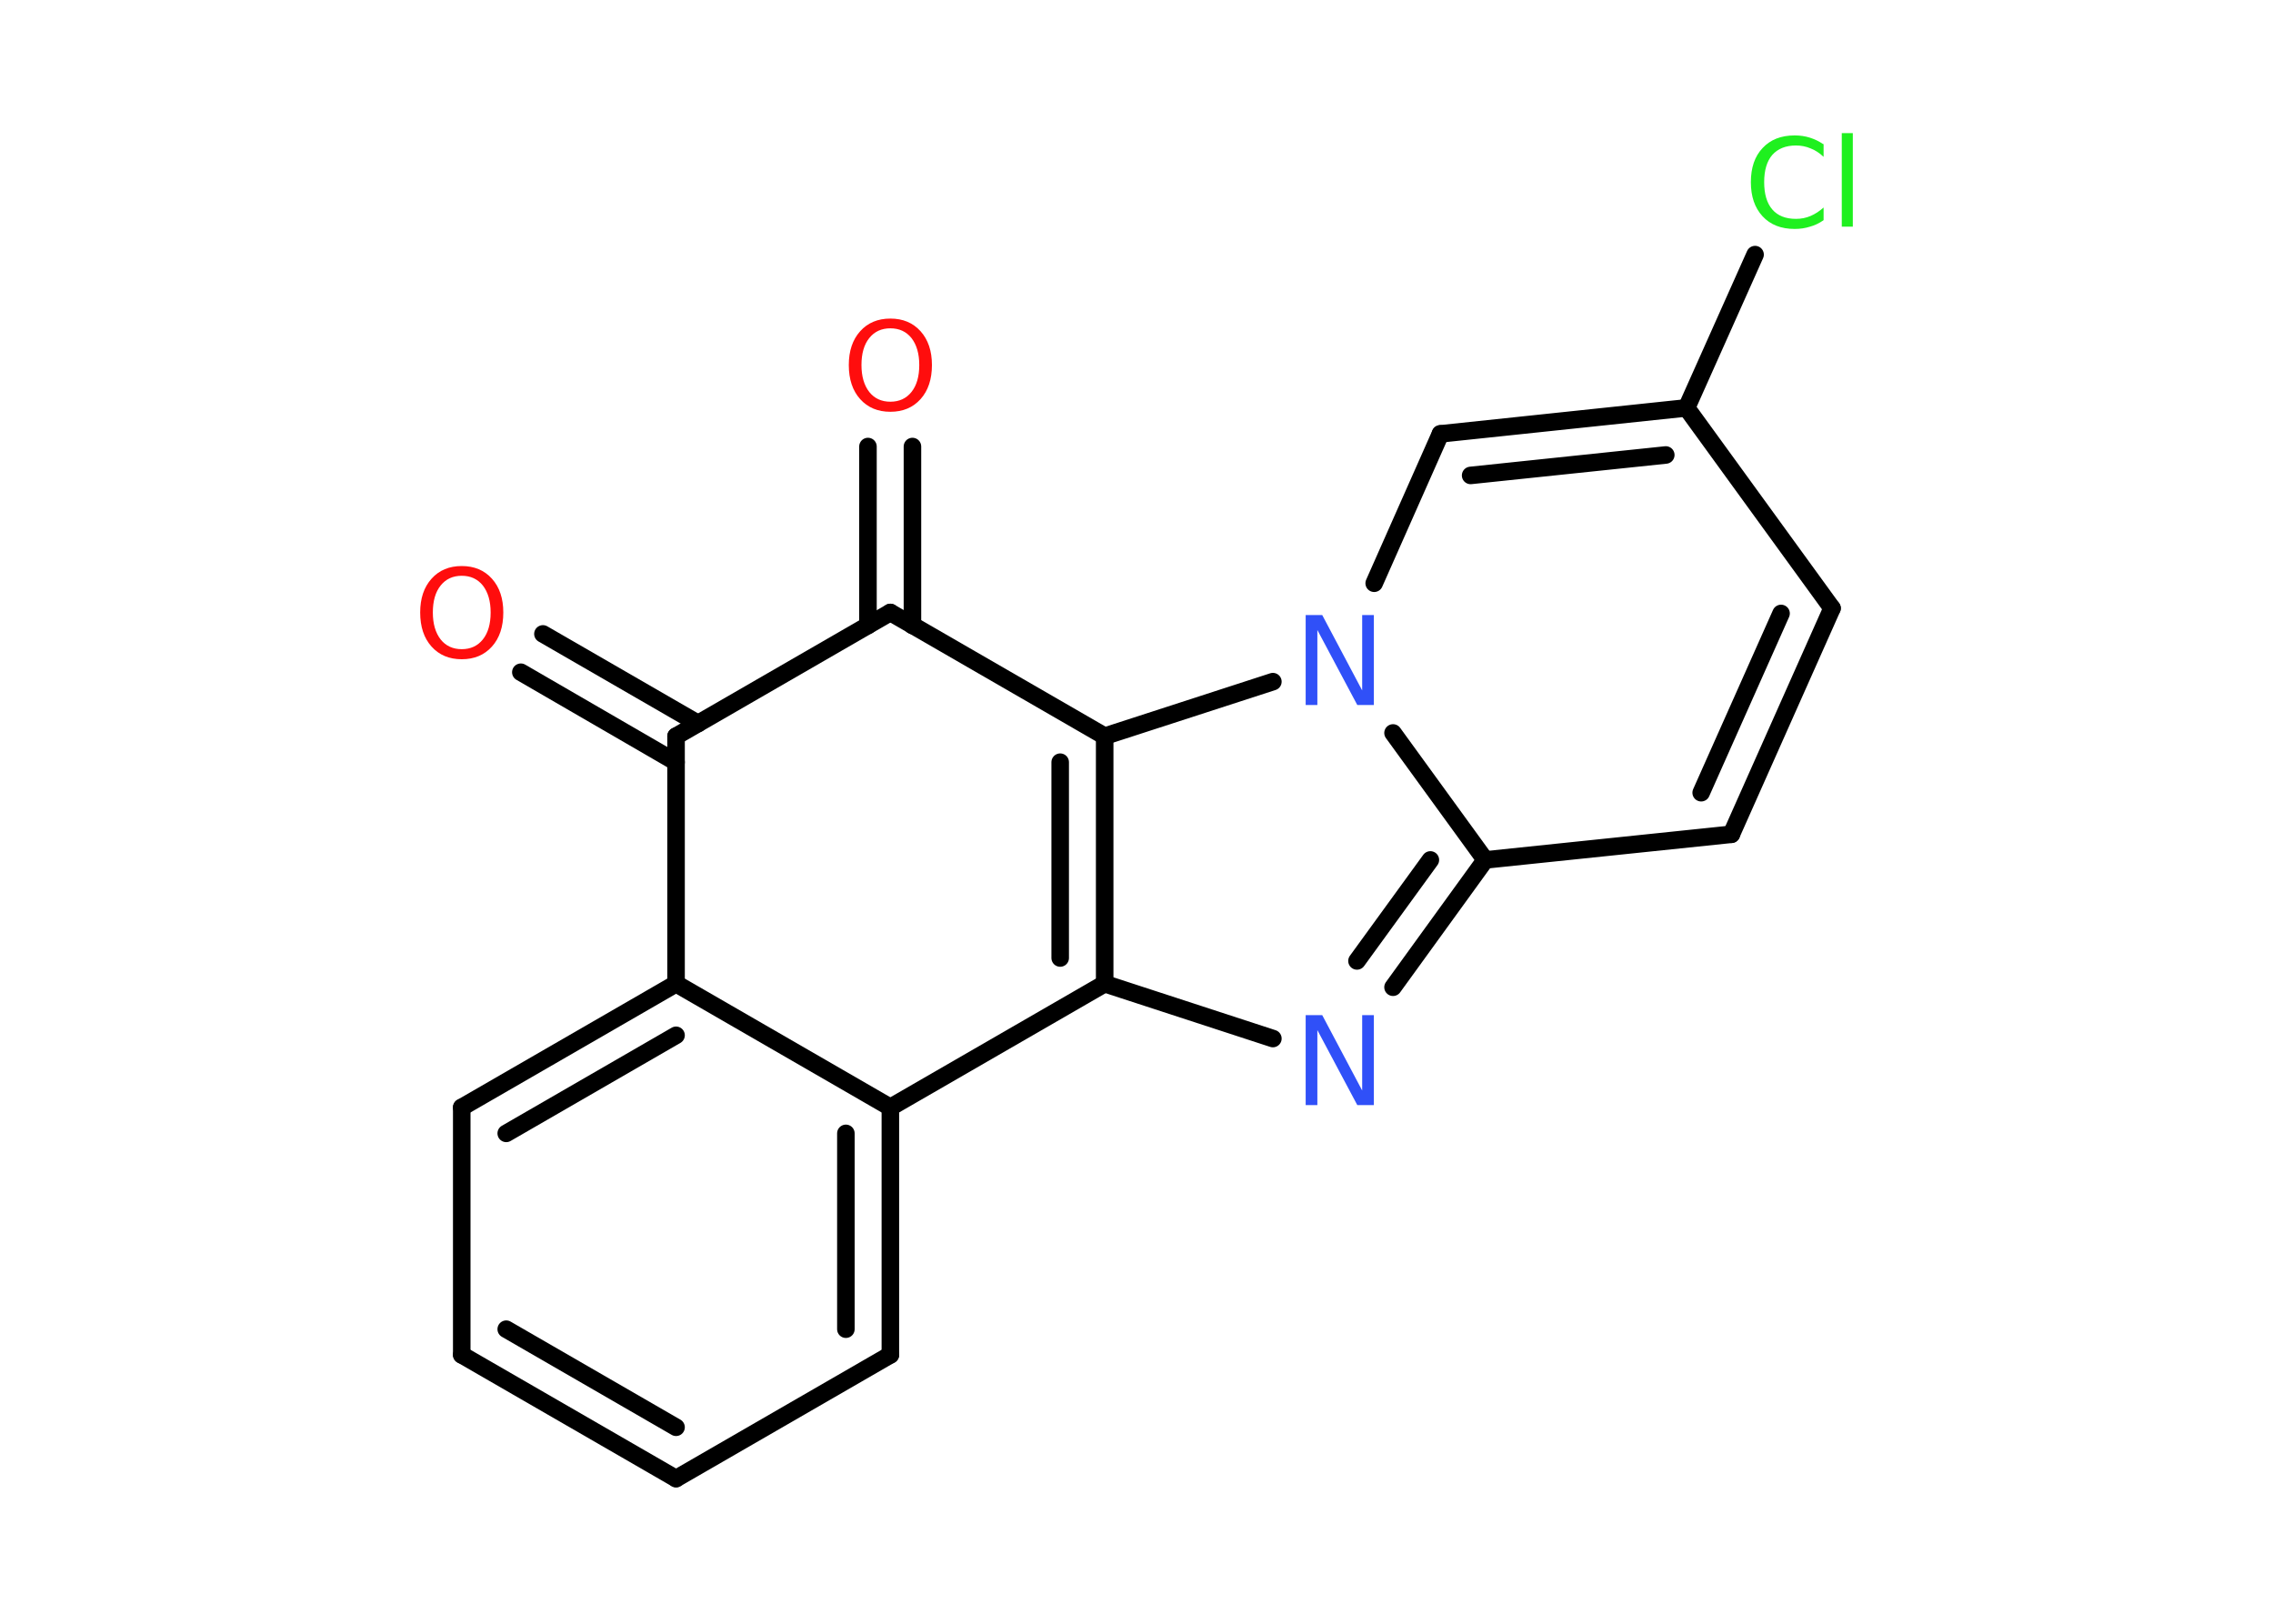 <?xml version='1.0' encoding='UTF-8'?>
<!DOCTYPE svg PUBLIC "-//W3C//DTD SVG 1.1//EN" "http://www.w3.org/Graphics/SVG/1.1/DTD/svg11.dtd">
<svg version='1.2' xmlns='http://www.w3.org/2000/svg' xmlns:xlink='http://www.w3.org/1999/xlink' width='70.0mm' height='50.0mm' viewBox='0 0 70.0 50.0'>
  <desc>Generated by the Chemistry Development Kit (http://github.com/cdk)</desc>
  <g stroke-linecap='round' stroke-linejoin='round' stroke='#000000' stroke-width='.54' fill='#FF0D0D'>
    <rect x='.0' y='.0' width='70.0' height='50.0' fill='#FFFFFF' stroke='none'/>
    <g id='mol1' class='mol'>
      <g id='mol1bnd1' class='bond'>
        <line x1='16.72' y1='19.52' x2='21.5' y2='22.28'/>
        <line x1='16.04' y1='20.7' x2='20.82' y2='23.47'/>
      </g>
      <line id='mol1bnd2' class='bond' x1='20.82' y1='22.67' x2='27.42' y2='18.86'/>
      <g id='mol1bnd3' class='bond'>
        <line x1='26.73' y1='19.26' x2='26.73' y2='13.75'/>
        <line x1='28.1' y1='19.26' x2='28.1' y2='13.75'/>
      </g>
      <line id='mol1bnd4' class='bond' x1='27.42' y1='18.86' x2='34.02' y2='22.67'/>
      <g id='mol1bnd5' class='bond'>
        <line x1='34.02' y1='30.29' x2='34.02' y2='22.67'/>
        <line x1='32.65' y1='29.5' x2='32.65' y2='23.47'/>
      </g>
      <line id='mol1bnd6' class='bond' x1='34.02' y1='30.29' x2='39.2' y2='31.98'/>
      <g id='mol1bnd7' class='bond'>
        <line x1='42.9' y1='30.4' x2='45.74' y2='26.48'/>
        <line x1='41.79' y1='29.59' x2='44.05' y2='26.48'/>
      </g>
      <line id='mol1bnd8' class='bond' x1='45.74' y1='26.48' x2='53.32' y2='25.69'/>
      <g id='mol1bnd9' class='bond'>
        <line x1='53.32' y1='25.69' x2='56.42' y2='18.73'/>
        <line x1='52.39' y1='24.41' x2='54.85' y2='18.89'/>
      </g>
      <line id='mol1bnd10' class='bond' x1='56.42' y1='18.73' x2='51.94' y2='12.56'/>
      <line id='mol1bnd11' class='bond' x1='51.94' y1='12.56' x2='54.05' y2='7.84'/>
      <g id='mol1bnd12' class='bond'>
        <line x1='51.94' y1='12.56' x2='44.36' y2='13.36'/>
        <line x1='51.3' y1='14.01' x2='45.29' y2='14.64'/>
      </g>
      <line id='mol1bnd13' class='bond' x1='44.36' y1='13.36' x2='42.32' y2='17.96'/>
      <line id='mol1bnd14' class='bond' x1='34.02' y1='22.67' x2='39.2' y2='20.99'/>
      <line id='mol1bnd15' class='bond' x1='45.74' y1='26.48' x2='42.9' y2='22.57'/>
      <line id='mol1bnd16' class='bond' x1='34.02' y1='30.29' x2='27.42' y2='34.1'/>
      <g id='mol1bnd17' class='bond'>
        <line x1='27.42' y1='41.72' x2='27.42' y2='34.1'/>
        <line x1='26.05' y1='40.93' x2='26.05' y2='34.9'/>
      </g>
      <line id='mol1bnd18' class='bond' x1='27.42' y1='41.72' x2='20.82' y2='45.53'/>
      <g id='mol1bnd19' class='bond'>
        <line x1='14.22' y1='41.72' x2='20.82' y2='45.53'/>
        <line x1='15.59' y1='40.93' x2='20.82' y2='43.95'/>
      </g>
      <line id='mol1bnd20' class='bond' x1='14.22' y1='41.72' x2='14.22' y2='34.1'/>
      <g id='mol1bnd21' class='bond'>
        <line x1='20.82' y1='30.29' x2='14.22' y2='34.1'/>
        <line x1='20.82' y1='31.88' x2='15.59' y2='34.9'/>
      </g>
      <line id='mol1bnd22' class='bond' x1='27.42' y1='34.1' x2='20.82' y2='30.29'/>
      <line id='mol1bnd23' class='bond' x1='20.82' y1='22.67' x2='20.82' y2='30.29'/>
      <path id='mol1atm1' class='atom' d='M14.22 17.73q-.41 .0 -.65 .3q-.24 .3 -.24 .83q.0 .52 .24 .83q.24 .3 .65 .3q.41 .0 .65 -.3q.24 -.3 .24 -.83q.0 -.52 -.24 -.83q-.24 -.3 -.65 -.3zM14.22 17.43q.58 .0 .93 .39q.35 .39 .35 1.04q.0 .66 -.35 1.05q-.35 .39 -.93 .39q-.58 .0 -.93 -.39q-.35 -.39 -.35 -1.05q.0 -.65 .35 -1.04q.35 -.39 .93 -.39z' stroke='none'/>
      <path id='mol1atm4' class='atom' d='M27.42 10.11q-.41 .0 -.65 .3q-.24 .3 -.24 .83q.0 .52 .24 .83q.24 .3 .65 .3q.41 .0 .65 -.3q.24 -.3 .24 -.83q.0 -.52 -.24 -.83q-.24 -.3 -.65 -.3zM27.42 9.81q.58 .0 .93 .39q.35 .39 .35 1.04q.0 .66 -.35 1.05q-.35 .39 -.93 .39q-.58 .0 -.93 -.39q-.35 -.39 -.35 -1.05q.0 -.65 .35 -1.04q.35 -.39 .93 -.39z' stroke='none'/>
      <path id='mol1atm7' class='atom' d='M40.22 31.26h.5l1.23 2.32v-2.32h.36v2.77h-.51l-1.23 -2.31v2.31h-.36v-2.77z' stroke='none' fill='#3050F8'/>
      <path id='mol1atm12' class='atom' d='M56.16 4.43v.4q-.19 -.18 -.4 -.26q-.21 -.09 -.45 -.09q-.47 .0 -.73 .29q-.25 .29 -.25 .84q.0 .55 .25 .84q.25 .29 .73 .29q.24 .0 .45 -.09q.21 -.09 .4 -.26v.39q-.2 .14 -.42 .2q-.22 .07 -.47 .07q-.63 .0 -.99 -.39q-.36 -.39 -.36 -1.05q.0 -.67 .36 -1.05q.36 -.39 .99 -.39q.25 .0 .47 .07q.22 .07 .41 .2zM56.72 4.1h.34v2.88h-.34v-2.88z' stroke='none' fill='#1FF01F'/>
      <path id='mol1atm14' class='atom' d='M40.22 18.94h.5l1.23 2.32v-2.32h.36v2.77h-.51l-1.23 -2.31v2.31h-.36v-2.77z' stroke='none' fill='#3050F8'/>
    </g>
  </g>
</svg>

